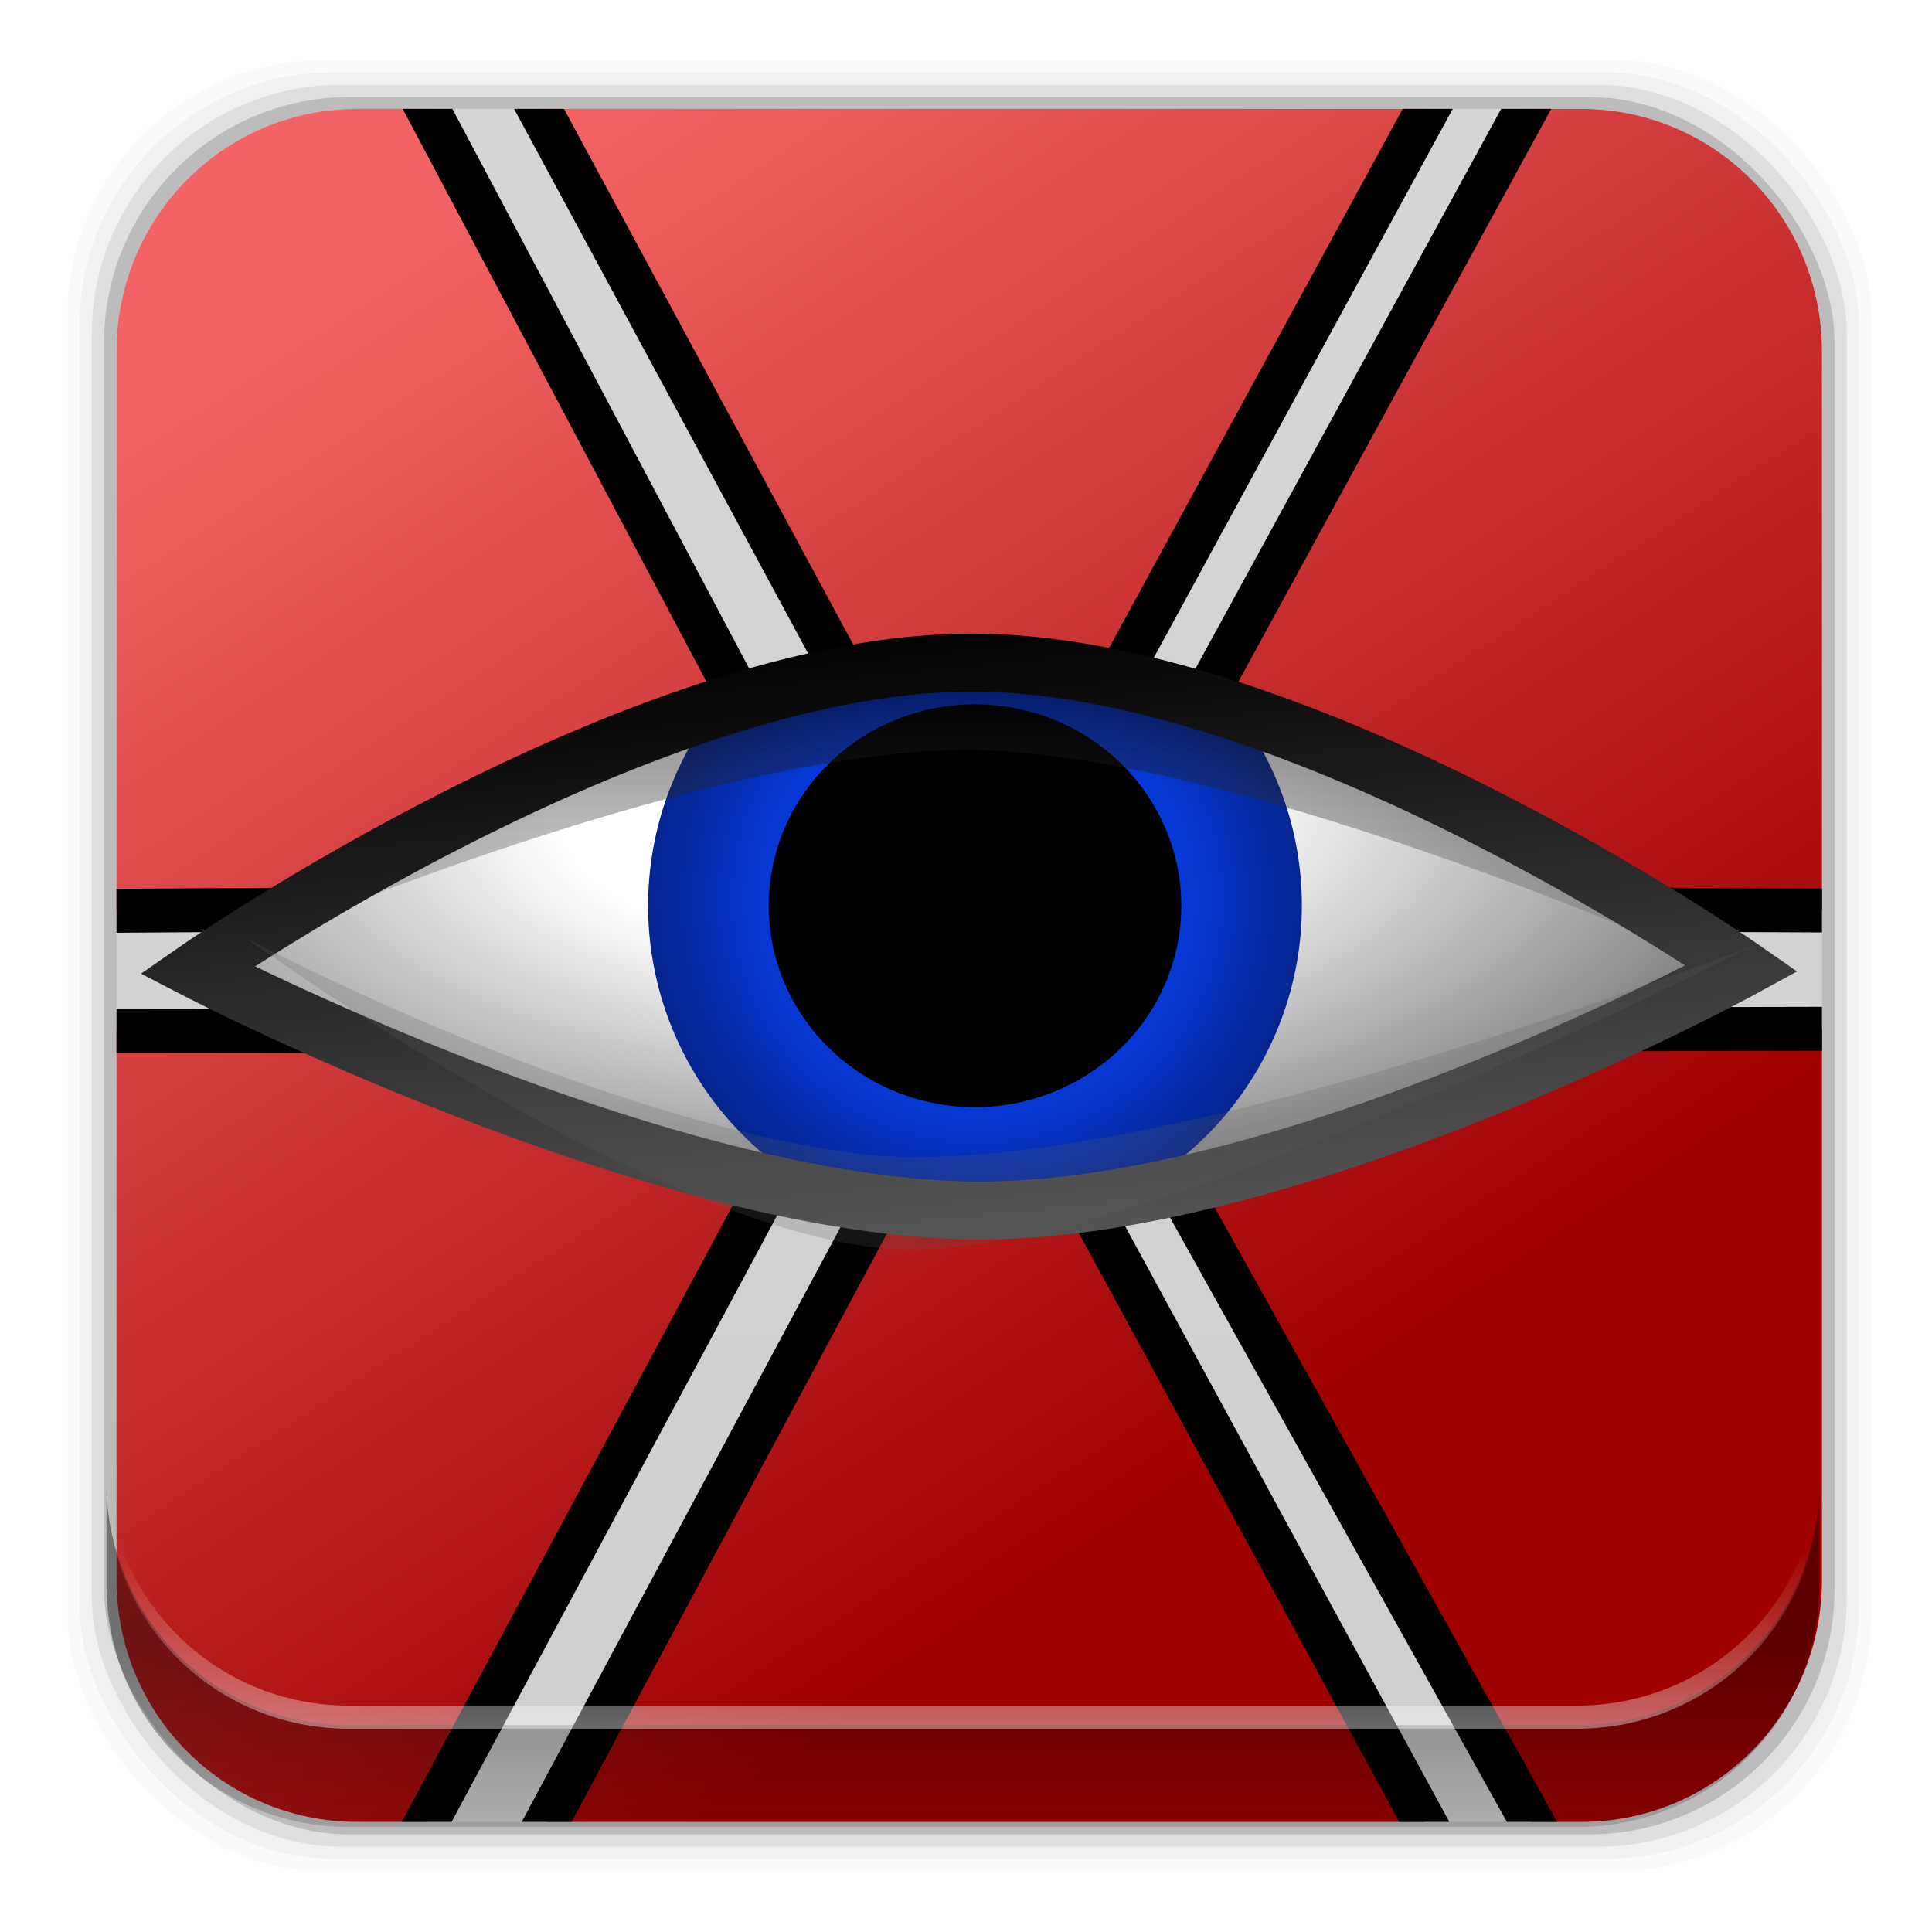 <?xml version="1.0" encoding="UTF-8" standalone="no"?>
<svg
   xmlns:dc="http://purl.org/dc/elements/1.1/"
   xmlns:cc="http://creativecommons.org/ns#"
   xmlns:rdf="http://www.w3.org/1999/02/22-rdf-syntax-ns#"
   xmlns:svg="http://www.w3.org/2000/svg"
   xmlns="http://www.w3.org/2000/svg"
   xmlns:xlink="http://www.w3.org/1999/xlink"
   xmlns:sodipodi="http://sodipodi.sourceforge.net/DTD/sodipodi-0.dtd"
   xmlns:inkscape="http://www.inkscape.org/namespaces/inkscape"
   height="96"
   width="96"
   id="svg49"
   version="1.1"
   inkscape:version="0.91 r13725"
   sodipodi:docname="aegisub.svg">
  <sodipodi:namedview
     pagecolor="#ffffff"
     bordercolor="#666666"
     borderopacity="1"
     objecttolerance="10"
     gridtolerance="10"
     guidetolerance="10"
     inkscape:pageopacity="0"
     inkscape:pageshadow="2"
     inkscape:window-width="640"
     inkscape:window-height="480"
     id="namedview155"
     showgrid="false"
     inkscape:zoom="2.4583333"
     inkscape:cx="48"
     inkscape:cy="48"
     inkscape:current-layer="svg49" />
  <defs
     id="defs51">
    <filter
       x="-0.192"
       y="-0.192"
       height="1.384"
       color-interpolation-filters="sRGB"
       id="filter3794-787"
       width="1.384">
      <feGaussianBlur
         stdDeviation="5.28"
         id="feGaussianBlur54" />
    </filter>
    <clipPath
       id="clipPath3613">
      <use
         xlink:href="#SVGCleanerId_0"
         id="use57" />
    </clipPath>
    <clipPath
       clipPathUnits="userSpaceOnUse"
       id="clipPath4966">
      <path
         d="m 1.526,29.128 c 0,0 17.271,-11.13 28.284,-11.352 11.013,-0.222 37.472,12.733 37.472,12.733 0,0 -26.727,10.845 -37.872,10.815 C 18.346,41.294 1.526,29.128 1.526,29.128 z"
         sodipodi:nodetypes="czczc"
         inkscape:connector-curvature="0"
         id="path60" />
    </clipPath>
    <linearGradient
       id="linearGradient4986">
      <stop
         stop-color="#000000"
         stop-opacity="0.486"
         id="stop63" />
      <stop
         stop-color="#5e5e5e"
         stop-opacity="0.216"
         offset="1"
         id="stop65" />
    </linearGradient>
    <filter
       color-interpolation-filters="sRGB"
       id="filter5144"
       inkscape:collect="always">
      <feGaussianBlur
         stdDeviation="0.356"
         inkscape:collect="always"
         id="feGaussianBlur68" />
    </filter>
    <filter
       color-interpolation-filters="sRGB"
       id="filter5360"
       inkscape:collect="always">
      <feGaussianBlur
         stdDeviation="0.359"
         inkscape:collect="always"
         id="feGaussianBlur71" />
    </filter>
    <linearGradient
       x2="0"
       y1="6.132"
       y2="90.24"
       gradientUnits="userSpaceOnUse"
       id="linearGradient4876"
       inkscape:collect="always"
       gradientTransform="matrix(1.142 0 0 1.129 -110.61 -95.19)">
      <stop
         stop-color="#e6e6e6"
         stop-opacity="1"
         id="stop74" />
      <stop
         stop-color="#f5f5f5"
         stop-opacity="1"
         offset="1"
         id="stop76" />
    </linearGradient>
    <linearGradient
       x2="0"
       y1="20.221"
       y2="138.66"
       gradientUnits="userSpaceOnUse"
       id="linearGradient4878"
       inkscape:collect="always">
      <stop
         stop-color="#ffffff"
         stop-opacity="1"
         id="stop79" />
      <stop
         stop-color="#ffffff"
         stop-opacity="0"
         offset="1"
         id="stop81" />
    </linearGradient>
    <linearGradient
       x1="15.568"
       x2="43.591"
       y1="5.25"
       y2="47.773"
       gradientUnits="userSpaceOnUse"
       id="linearGradient4880"
       inkscape:collect="always"
       gradientTransform="matrix(1.508 0 0 1.491 -103.91 -6.784)">
      <stop
         stop-color="#f46363"
         stop-opacity="1"
         id="stop84" />
      <stop
         stop-color="#9f0000"
         stop-opacity="1"
         offset="1"
         id="stop86" />
    </linearGradient>
    <radialGradient
       cy="23.535"
       r="26.856"
       gradientUnits="userSpaceOnUse"
       id="radialGradient4892"
       cx="29.511"
       inkscape:collect="always"
       gradientTransform="matrix(1.771 -0.044 0.02 0.798 -112.84 15.302)">
      <stop
         stop-color="#ffffff"
         stop-opacity="1"
         id="stop89" />
      <stop
         stop-color="#ffffff"
         stop-opacity="1"
         offset="0.36"
         id="stop91" />
      <stop
         stop-color="#808080"
         stop-opacity="1"
         offset="1"
         id="stop93" />
    </radialGradient>
    <radialGradient
       cy="26.609"
       r="13.79"
       gradientUnits="userSpaceOnUse"
       id="radialGradient4894"
       cx="30.522"
       inkscape:collect="always"
       gradientTransform="matrix(1.136 0 0 1.099 -4.853 -1.822)">
      <stop
         stop-color="#083de2"
         stop-opacity="1"
         id="stop96" />
      <stop
         stop-color="#0638d7"
         stop-opacity="1"
         offset="0.564"
         id="stop98" />
      <stop
         stop-color="#041f78"
         stop-opacity="1"
         offset="1"
         id="stop100" />
    </radialGradient>
    <linearGradient
       x2="0"
       xlink:href="#linearGradient4986"
       y1="22.471"
       y2="31.342"
       gradientUnits="userSpaceOnUse"
       id="linearGradient4896"
       inkscape:collect="always"
       gradientTransform="matrix(1 0 0 1 16.331 16.184)" />
    <linearGradient
       x1="27.03"
       x2="29.22"
       y1="21.03"
       y2="42.758"
       gradientUnits="userSpaceOnUse"
       id="linearGradient4898"
       inkscape:collect="always"
       gradientTransform="matrix(1.508 0 0 1.491 -104.4 -7.893)">
      <stop
         stop-color="#000000"
         stop-opacity="1"
         id="stop104" />
      <stop
         stop-color="#545454"
         stop-opacity="1"
         offset="1"
         id="stop106" />
    </linearGradient>
    <linearGradient
       x2="0"
       xlink:href="#linearGradient4986"
       y1="22.471"
       y2="31.342"
       gradientUnits="userSpaceOnUse"
       id="linearGradient4900"
       inkscape:collect="always"
       gradientTransform="matrix(1 0 0 -1 -2.057 63.33)" />
    <clipPath
       clipPathUnits="userSpaceOnUse"
       id="clipPath4902">
      <path
         d="m -87.506,-3.344 c -6.911,0 -12.454,5.613 -12.454,12.551 V 72.711 c 0,6.938 5.543,12.519 12.454,12.519 h 63.277 c 6.911,0 12.454,-5.581 12.454,-12.519 V 9.207 c 0,-6.938 -5.543,-12.551 -12.454,-12.551 h -63.277 z"
         inkscape:connector-curvature="0"
         id="path110" />
    </clipPath>
    <rect
       x="6"
       rx="6"
       y="6"
       height="84"
       id="SVGCleanerId_0"
       width="84" />
    <linearGradient
       inkscape:collect="always"
       xlink:href="#linearGradient14231"
       id="linearGradient14237"
       x1="50.708"
       y1="81.682"
       x2="50.708"
       y2="96.54"
       gradientUnits="userSpaceOnUse" />
    <linearGradient
       inkscape:collect="always"
       id="linearGradient14231">
      <stop
         style="stop-color:#000000;stop-opacity:1;"
         offset="0"
         id="stop14233" />
      <stop
         style="stop-color:#000000;stop-opacity:0;"
         offset="1"
         id="stop14235" />
    </linearGradient>
    <linearGradient
       inkscape:collect="always"
       xlink:href="#linearGradient14239"
       id="linearGradient14245"
       x1="49.877"
       y1="87.938"
       x2="49.877"
       y2="76.72"
       gradientUnits="userSpaceOnUse" />
    <linearGradient
       inkscape:collect="always"
       id="linearGradient14239">
      <stop
         style="stop-color:#ffffff;stop-opacity:1;"
         offset="0"
         id="stop14241" />
      <stop
         style="stop-color:#ffffff;stop-opacity:0;"
         offset="1"
         id="stop14243" />
    </linearGradient>
  </defs>
  <g
     transform="matrix(1 0 0 1 0 -956.36)"
     id="g113">
    <rect
       x="3.353"
       rx="12.724"
       y="959.35"
       fill-opacity="0.02"
       height="89.98"
       width="89.62"
       id="rect115" />
    <rect
       x="3.959"
       rx="12.552"
       y="959.96"
       fill-opacity="0.039"
       height="88.76"
       width="88.41"
       id="rect117" />
    <rect
       x="4.564"
       rx="12.38"
       y="960.57"
       fill-opacity="0.078"
       height="87.55"
       width="87.2"
       id="rect119" />
    <rect
       x="5.17"
       rx="12.208"
       y="961.18"
       fill-opacity="0.157"
       height="86.33"
       width="85.991"
       id="rect121" />
  </g>
  <g
     clip-path="url(#clipPath4902)"
     transform="matrix(0.961 0 0 0.961 101.85 8.624)"
     id="g123">
    <rect
       x="-103.76"
       rx="6.852"
       display="inline"
       ry="6.771"
       y="-88.42"
       fill="url(#linearGradient4876)"
       fill-opacity="1"
       fill-rule="nonzero"
       stroke="none"
       height="94.8"
       opacity="0.45"
       width="95.93"
       transform="matrix(1 0 0 -1 0 0)"
       id="rect125" />
    <rect
       stroke="#ffffff"
       stroke-dasharray="none"
       clip-path="url(#clipPath3613)"
       stroke-dashoffset="0"
       stroke-linecap="round"
       height="66"
       stroke-linejoin="miter"
       stroke-miterlimit="4"
       stroke-opacity="1"
       stroke-width="0.5"
       width="66"
       fill="url(#linearGradient4878)"
       fill-opacity="1"
       opacity="0.1"
       x="15"
       fill-rule="nonzero"
       filter="url(#filter3794-787)"
       y="15"
       rx="12"
       transform="matrix(1.142 0 0 1.129 -110.61 -14.285)"
       id="rect127" />
    <path
       stroke-opacity="1"
       d="m -79.138,-5.245 47.987,0.045 -24.085,44.218 z"
       stroke-width="2.271"
       fill="url(#linearGradient4880)"
       fill-opacity="1"
       fill-rule="evenodd"
       stroke="#000000"
       stroke-dasharray="none"
       stroke-miterlimit="4"
       sodipodi:nodetypes="cccc"
       inkscape:connector-curvature="0"
       id="path129" />
    <path
       stroke-opacity="1"
       d="m -26.033,-5.243 11.685,-0.029 c 3.325,0.308 4.976,2.889 5.336,4.937 l 0.075,38.45 -40.677,-0.181 z"
       stroke-width="2.271"
       fill="url(#linearGradient4880)"
       fill-opacity="1"
       fill-rule="evenodd"
       stroke="#000000"
       stroke-dasharray="none"
       stroke-miterlimit="4"
       sodipodi:nodetypes="cccccc"
       inkscape:connector-curvature="0"
       id="path131" />
    <path
       stroke-opacity="1"
       d="m -84.919,-5.311 -12.439,0.061 c -3.464,0.448 -4.996,2.981 -5.222,5.343 l -0.029,38.043 40.586,-0.271 z"
       stroke-width="2.271"
       display="inline"
       fill="url(#linearGradient4880)"
       fill-opacity="1"
       fill-rule="evenodd"
       stroke="#000000"
       stroke-dasharray="none"
       stroke-miterlimit="4"
       sodipodi:nodetypes="cccccc"
       inkscape:connector-curvature="0"
       id="path133" />
    <path
       stroke-opacity="1"
       d="m -78.83,87.302 47.621,0 -23.993,-44.083 z"
       stroke-width="2.271"
       display="inline"
       fill="url(#linearGradient4880)"
       fill-opacity="1"
       fill-rule="evenodd"
       stroke="#000000"
       stroke-dasharray="none"
       stroke-miterlimit="4"
       sodipodi:nodetypes="cccc"
       inkscape:connector-curvature="0"
       id="path135" />
    <path
       stroke-opacity="1"
       d="m -25.588,87.345 11.274,-0.084 c 3.125,-0.364 5.136,-2.639 5.29,-5.185 l 0.029,-37.863 -40.586,0.09 z"
       stroke-width="2.271"
       display="inline"
       fill="url(#linearGradient4880)"
       fill-opacity="1"
       fill-rule="evenodd"
       stroke="#000000"
       stroke-dasharray="none"
       stroke-miterlimit="4"
       sodipodi:nodetypes="cccccc"
       inkscape:connector-curvature="0"
       id="path137" />
    <path
       stroke-opacity="1"
       d="m -85.022,87.277 -12.576,0.074 c -2.646,-0.521 -4.529,-2.471 -4.993,-4.847 l -0.075,-38.179 40.677,0.045 z"
       stroke-width="2.271"
       display="inline"
       fill="url(#linearGradient4880)"
       fill-opacity="1"
       fill-rule="evenodd"
       stroke="#000000"
       stroke-dasharray="none"
       stroke-miterlimit="4"
       sodipodi:nodetypes="cccccc"
       inkscape:connector-curvature="0"
       id="path139" />
    <path
       d="m -95.248,41.363 c 0,0 26.349,-15.98 39.713,-16.258 13.364,-0.278 39.534,16.267 39.534,16.267 0,0 -25.856,12.645 -39.38,12.608 -13.427,-0.037 -39.867,-12.617 -39.867,-12.617 z"
       display="inline"
       fill="url(#radialGradient4892)"
       fill-opacity="1"
       fill-rule="evenodd"
       stroke="none"
       sodipodi:nodetypes="czczc"
       inkscape:connector-curvature="0"
       id="path141" />
    <path
       stroke-opacity="1"
       d="M 41.091,27.727 A 11.364,10.909 0 0 1 29.727,38.636 11.364,10.909 0 0 1 18.364,27.727 11.364,10.909 0 0 1 29.727,16.818 11.364,10.909 0 0 1 41.091,27.727 Z"
       stroke-width="5.141"
       display="inline"
       clip-path="url(#clipPath4966)"
       stroke="url(#radialGradient4894)"
       stroke-dasharray="none"
       stroke-linejoin="miter"
       stroke-miterlimit="4"
       sodipodi:type="arc"
       sodipodi:cx="29.727272"
       sodipodi:cy="27.727272"
       sodipodi:rx="11.363636"
       sodipodi:ry="10.909091"
       transform="matrix(1.213 0 0 1.249 -91.63 3.227)"
       id="path143" />
    <path
       d="m 22.348,47.946 c 0,0 17.82,-10.064 26.038,-10.347 8.218,-0.283 25.928,10.829 25.928,10.829 0,0 -16.371,-7.524 -25.893,-7.703 -9.522,-0.179 -26.074,7.221 -26.074,7.221 z"
       display="inline"
       fill="url(#linearGradient4896)"
       fill-opacity="1"
       fill-rule="evenodd"
       stroke="none"
       filter="url(#filter5144)"
       sodipodi:nodetypes="czczc"
       inkscape:connector-curvature="0"
       transform="matrix(1.508 0 0 1.491 -128.54 -30.908)"
       id="path145" />
    <path
       stroke-opacity="1"
       d="m -95.796,41.182 c 0,0 22.694,-15.8 39.895,-15.897 17.201,-0.097 39.991,15.816 39.991,15.816 0,0 -22.938,12.554 -39.471,12.517 -16.533,-0.037 -40.415,-12.436 -40.415,-12.436 z"
       stroke-width="2.999"
       display="inline"
       fill="none"
       stroke="url(#linearGradient4898)"
       stroke-dasharray="none"
       stroke-linecap="butt"
       stroke-linejoin="miter"
       stroke-miterlimit="4"
       sodipodi:nodetypes="czczc"
       inkscape:connector-curvature="0"
       id="path147" />
    <path
       d="m 5.014,32.244 c 0,0 14.281,-10.517 22.499,-10.799 8.218,-0.283 29.184,10.542 29.184,10.542 0,0 -21.467,-8.493 -30.856,-7.2 C 16.47,26.078 5.014,32.244 5.014,32.244 z"
       display="inline"
       fill="url(#linearGradient4900)"
       fill-opacity="1"
       fill-rule="evenodd"
       stroke="none"
       filter="url(#filter5360)"
       sodipodi:nodetypes="czczc"
       inkscape:connector-curvature="0"
       transform="matrix(1.508 0 0 -1.491 -100.81 87.61)"
       id="path149" />
  </g>
  <g
     id="g14291">
    <path
       d="m 5.292,73.685 0,5.066 c 0,6.668 5.365,12.032 12.032,12.032 l 61.049,0 c 6.668,0 12.032,-5.364 12.032,-12.032 l 0,-5.066 c 0,6.668 -5.364,12.032 -12.032,12.032 l -61.049,0 c -6.668,0 -12.032,-5.364 -12.032,-12.032 z"
       id="path64"
       inkscape:connector-curvature="0"
       style="opacity:0.4;fill:url(#linearGradient14237);fill-opacity:1" />
    <path
       inkscape:connector-curvature="0"
       id="path14214"
       d="m 5.293,72.718 0,1.15 c 0,6.668 5.363,12.031 12.031,12.031 l 61.049,0 c 6.668,0 12.031,-5.363 12.031,-12.031 l 0,-1.15 c 0,6.668 -5.364,12.031 -12.031,12.031 l -61.049,0 c -6.668,0 -12.031,-5.364 -12.031,-12.031 z"
       style="opacity:0.5;fill:url(#linearGradient14245);fill-opacity:1" />
  </g>
</svg>
